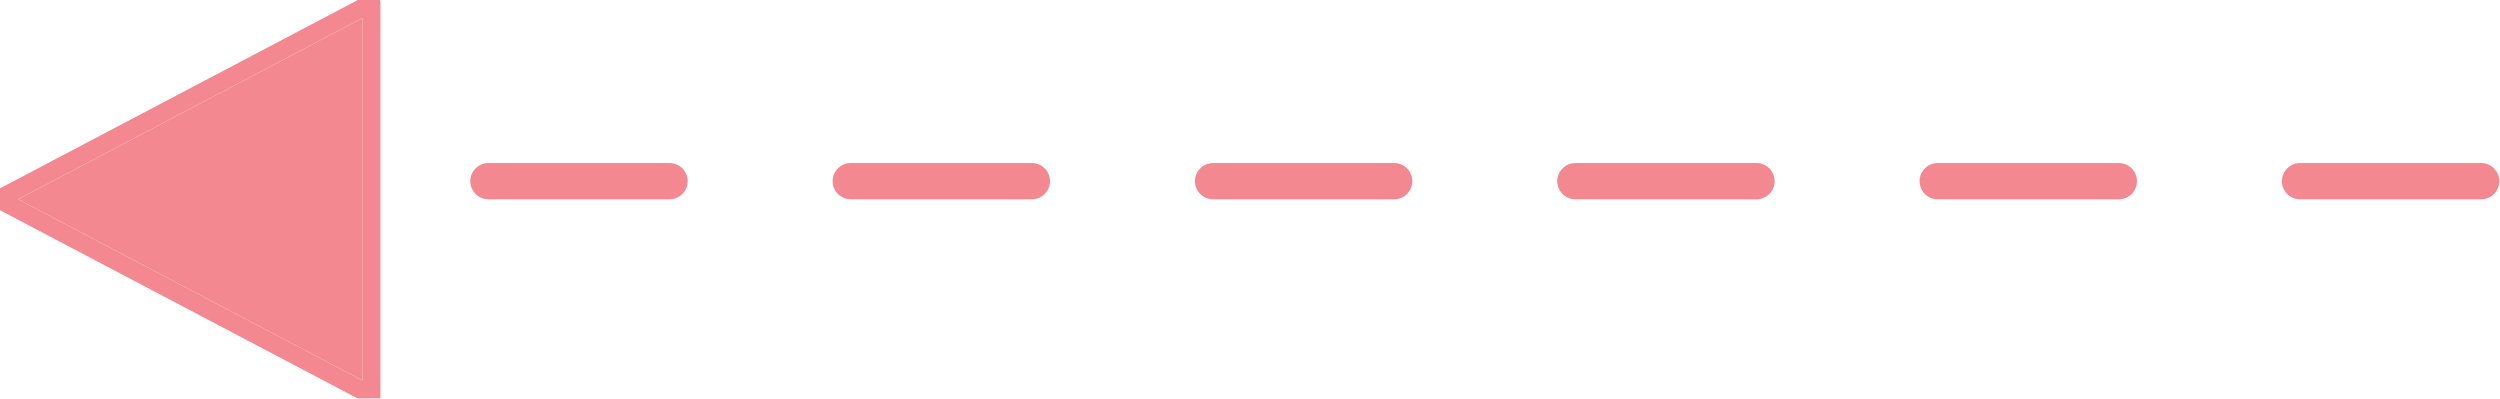 <?xml version="1.0" encoding="UTF-8" standalone="no"?>
<svg width="138px" height="22px" viewBox="0 0 138 22" version="1.1" xmlns="http://www.w3.org/2000/svg" xmlns:xlink="http://www.w3.org/1999/xlink">
    <!-- Generator: Sketch 46.2 (44496) - http://www.bohemiancoding.com/sketch -->
    <title>Step 01 - False</title>
    <desc>Created with Sketch.</desc>
    <defs>
        <polygon id="path-1" points="9.5 0.5 19.5 19.5 -0.5 19.5"></polygon>
    </defs>
    <g id="Page-1" stroke="none" stroke-width="1" fill="none" fill-rule="evenodd" opacity="0.7">
        <g id="Seller-Guide---Desktop-Final" transform="translate(-415, -652)">
            <g id="Box" transform="translate(75, 205)">
                <g id="Step-01---False" transform="translate(341, 448)">
                    <path d="M5.96,9 L139.184,9" id="Line-6" stroke="#EF5661" stroke-width="2" stroke-linecap="round" stroke-dasharray="10"></path>
                    <g id="Triangle-2" stroke-linejoin="round" transform="translate(9.5, 10) scale(-1, 1) rotate(90) translate(-9.5, -10) ">
                        <use fill="#EF5661" fill-rule="evenodd" xlink:href="#path-1"></use>
                        <path stroke="#EF5661" stroke-width="1" d="M9.5,-0.574 L20.328,20 L-1.328,20 L9.5,-0.574 Z"></path>
                    </g>
                </g>
            </g>
        </g>
    </g>
</svg>